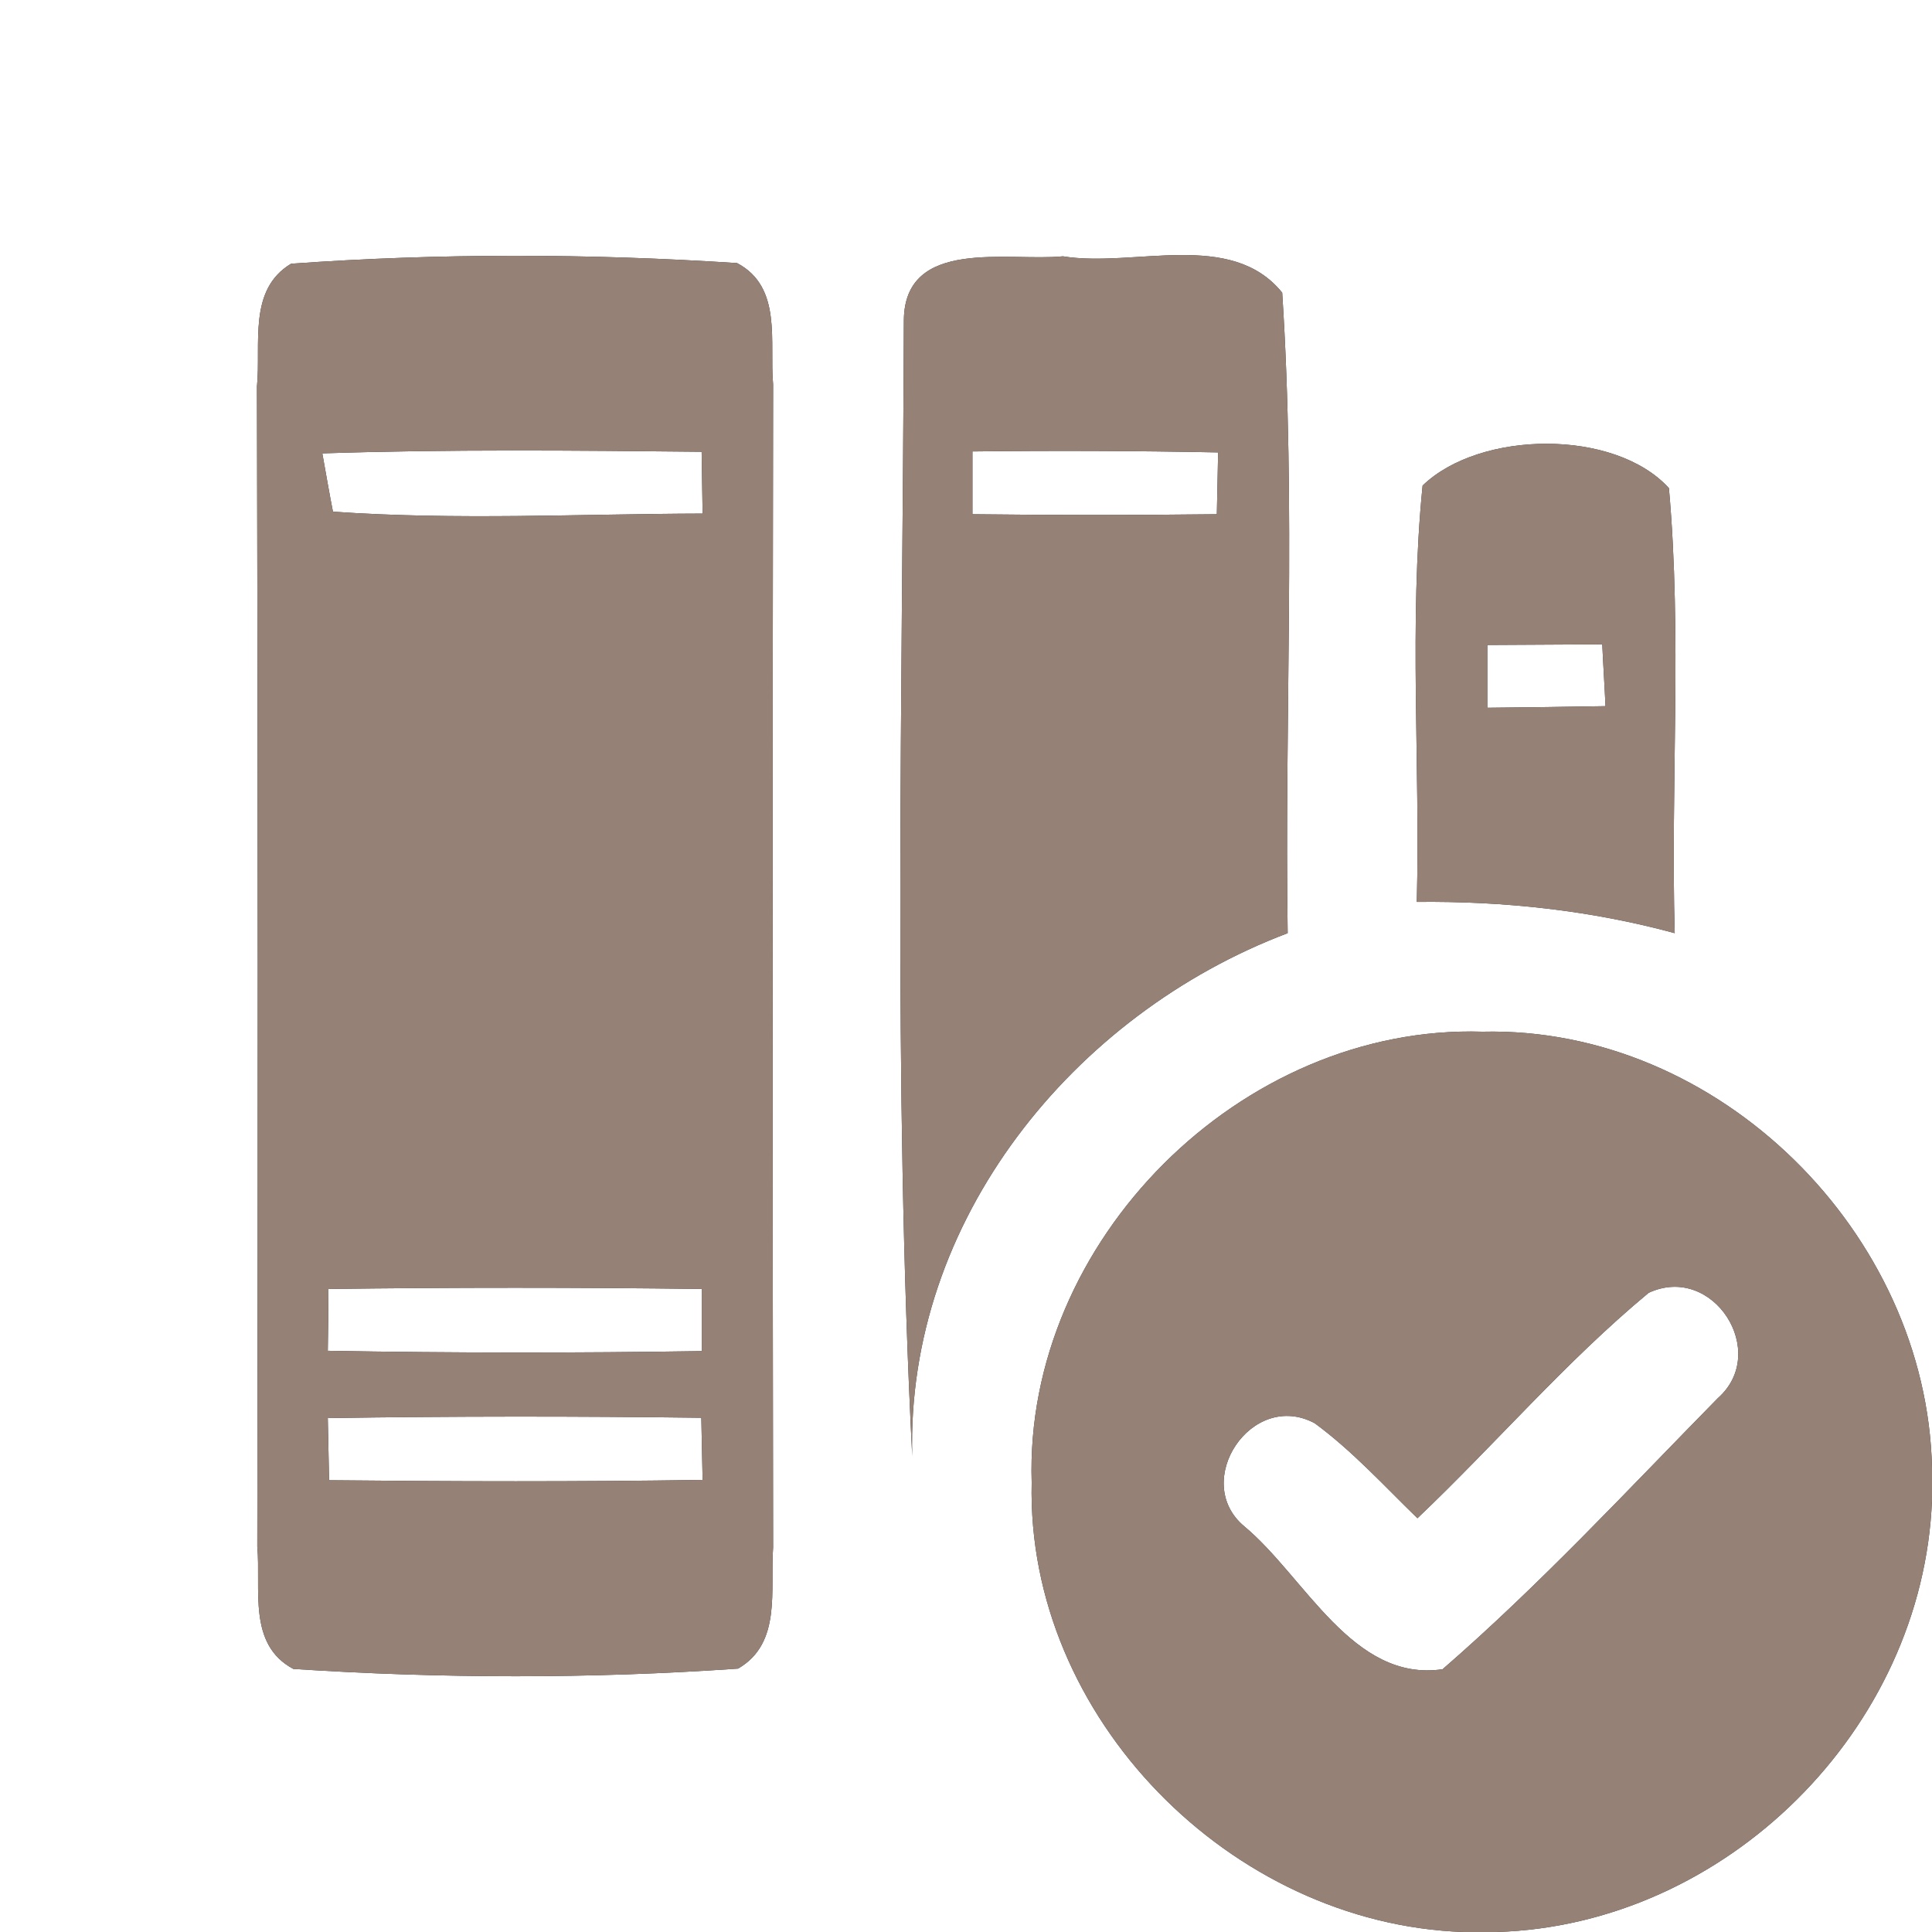 <?xml version="1.0" encoding="UTF-8" ?>
<!DOCTYPE svg PUBLIC "-//W3C//DTD SVG 1.1//EN" "http://www.w3.org/Graphics/SVG/1.1/DTD/svg11.dtd">
<svg width="60pt" height="60pt" viewBox="0 0 60 60" version="1.1" xmlns="http://www.w3.org/2000/svg">
<rect x="0" y="0" width="60" height="60" fill="#333333" stroke="none"/>
<g id="#ffffffff">
<path fill="#ffffff" opacity="1.00" d=" M 0.00 0.00 L 60.00 0.00 L 60.00 45.59 C 59.84 38.29 53.38 31.87 46.04 32.04 C 38.55 31.81 31.80 38.54 32.04 46.04 C 31.87 53.33 38.22 59.75 45.45 60.00 L 0.00 60.00 L 0.00 0.00 M 9.04 8.19 C 7.69 9.00 8.11 10.69 7.98 12.00 C 8.01 24.01 8.01 36.02 7.99 48.03 C 8.11 49.34 7.68 51.07 9.11 51.83 C 13.69 52.13 18.34 52.14 22.92 51.82 C 24.29 51.03 23.91 49.36 24.01 48.06 C 23.99 36.02 23.99 23.98 24.01 11.94 C 23.89 10.63 24.31 8.92 22.89 8.17 C 18.29 7.87 13.64 7.86 9.04 8.19 M 28.07 9.95 C 28.03 21.70 27.73 33.48 28.33 45.22 C 28.13 37.91 33.33 31.50 39.99 28.98 C 39.89 22.36 40.25 15.71 39.82 9.09 C 38.23 7.12 35.22 8.32 33.01 7.96 C 31.32 8.13 28.09 7.36 28.07 9.95 M 44.18 15.08 C 43.75 19.38 44.11 23.70 44.00 28.01 C 46.70 27.98 49.40 28.27 52.01 28.98 C 51.88 24.38 52.24 19.75 51.83 15.16 C 50.15 13.31 45.96 13.36 44.18 15.08 Z" />
<path fill="#ffffff" opacity="1.00" d=" M 10.01 14.08 C 13.93 13.95 17.86 13.99 21.79 14.03 C 21.80 14.51 21.81 15.47 21.82 15.95 C 17.99 15.96 14.16 16.16 10.34 15.89 C 10.25 15.44 10.09 14.53 10.01 14.08 Z" />
<path fill="#ffffff" opacity="1.00" d=" M 30.20 14.02 C 32.74 13.99 35.29 14.00 37.83 14.05 C 37.82 14.53 37.80 15.49 37.79 15.97 C 35.26 16.00 32.73 16.00 30.20 15.97 C 30.20 15.48 30.20 14.51 30.20 14.02 Z" />
<path fill="#ffffff" opacity="1.00" d=" M 46.19 20.03 C 47.38 20.02 48.57 20.02 49.76 20.01 C 49.78 20.49 49.84 21.45 49.86 21.93 C 48.64 21.95 47.41 21.97 46.19 21.98 C 46.19 21.49 46.19 20.52 46.19 20.03 Z" />
<path fill="#ffffff" opacity="1.00" d=" M 10.20 40.03 C 14.07 39.98 17.93 39.98 21.80 40.03 C 21.80 40.52 21.80 41.48 21.80 41.96 C 17.92 42.02 14.05 42.02 10.18 41.95 C 10.19 41.47 10.20 40.51 10.20 40.03 Z" />
<path fill="#ffffff" opacity="1.00" d=" M 51.20 40.15 C 53.20 39.22 54.97 41.99 53.35 43.42 C 50.55 46.27 47.82 49.22 44.80 51.84 C 42.01 52.25 40.53 48.97 38.64 47.40 C 36.98 46.01 38.87 43.15 40.83 44.20 C 42.00 45.06 42.98 46.14 44.02 47.15 C 46.44 44.85 48.62 42.29 51.20 40.15 Z" />
<path fill="#ffffff" opacity="1.00" d=" M 10.18 44.04 C 14.05 43.98 17.91 43.98 21.78 44.03 C 21.79 44.51 21.81 45.47 21.82 45.96 C 17.95 46.02 14.09 46.01 10.22 45.97 C 10.21 45.49 10.19 44.52 10.18 44.04 Z" />
<path fill="#ffffff" opacity="1.00" d=" M 46.47 60.00 C 53.60 59.79 59.72 53.71 60.00 46.58 L 60.00 60.00 L 46.47 60.00 Z" />
</g>
<g id="#000000ff">
<path fill="#968176" opacity="1.00" d=" M 9.04 8.19 C 13.64 7.86 18.29 7.87 22.89 8.17 C 24.31 8.92 23.89 10.63 24.01 11.94 C 23.99 23.98 23.99 36.02 24.01 48.06 C 23.91 49.36 24.29 51.03 22.92 51.82 C 18.34 52.14 13.69 52.13 9.11 51.83 C 7.68 51.07 8.11 49.34 7.99 48.03 C 8.01 36.02 8.01 24.01 7.98 12.00 C 8.11 10.69 7.69 9.00 9.04 8.19 M 10.01 14.08 C 10.09 14.53 10.25 15.44 10.34 15.89 C 14.16 16.16 17.99 15.96 21.82 15.95 C 21.81 15.47 21.80 14.51 21.79 14.03 C 17.86 13.99 13.93 13.95 10.01 14.08 M 10.20 40.03 C 10.20 40.51 10.19 41.47 10.18 41.95 C 14.05 42.02 17.92 42.02 21.80 41.96 C 21.80 41.48 21.80 40.52 21.80 40.03 C 17.93 39.98 14.07 39.98 10.20 40.03 M 10.18 44.04 C 10.19 44.52 10.21 45.49 10.22 45.97 C 14.09 46.01 17.95 46.02 21.82 45.96 C 21.81 45.47 21.79 44.51 21.78 44.03 C 17.91 43.98 14.05 43.98 10.18 44.04 Z" />
<path fill="#968176" opacity="1.00" d=" M 28.07 9.95 C 28.09 7.36 31.32 8.13 33.01 7.96 C 35.22 8.32 38.23 7.12 39.82 9.09 C 40.25 15.71 39.89 22.36 39.99 28.98 C 33.33 31.50 28.13 37.91 28.33 45.22 C 27.73 33.48 28.03 21.70 28.07 9.95 M 30.20 14.02 C 30.20 14.51 30.20 15.48 30.20 15.97 C 32.73 16.00 35.26 16.00 37.79 15.97 C 37.80 15.49 37.82 14.53 37.83 14.05 C 35.29 14.00 32.74 13.99 30.20 14.02 Z" />
<path fill="#968176" opacity="1.00" d=" M 44.18 15.08 C 45.96 13.36 50.15 13.31 51.83 15.16 C 52.24 19.75 51.88 24.38 52.01 28.98 C 49.40 28.27 46.70 27.98 44.00 28.01 C 44.11 23.70 43.75 19.38 44.18 15.08 M 46.19 20.03 C 46.19 20.52 46.19 21.49 46.19 21.98 C 47.41 21.97 48.64 21.95 49.86 21.93 C 49.84 21.45 49.78 20.49 49.76 20.01 C 48.57 20.02 47.38 20.02 46.19 20.03 Z" />
<path fill="#968176" opacity="1.00" d=" M 32.04 46.04 C 31.80 38.54 38.55 31.81 46.04 32.04 C 53.38 31.87 59.84 38.29 60.00 45.59 L 60.00 46.58 C 59.72 53.71 53.60 59.79 46.47 60.00 L 45.45 60.00 C 38.22 59.75 31.87 53.33 32.04 46.04 M 51.20 40.15 C 48.62 42.29 46.44 44.85 44.02 47.15 C 42.98 46.14 42.00 45.06 40.83 44.20 C 38.87 43.15 36.98 46.01 38.64 47.40 C 40.53 48.97 42.01 52.25 44.80 51.84 C 47.82 49.22 50.55 46.27 53.35 43.42 C 54.97 41.99 53.20 39.22 51.20 40.15 Z" />
</g>
</svg>
